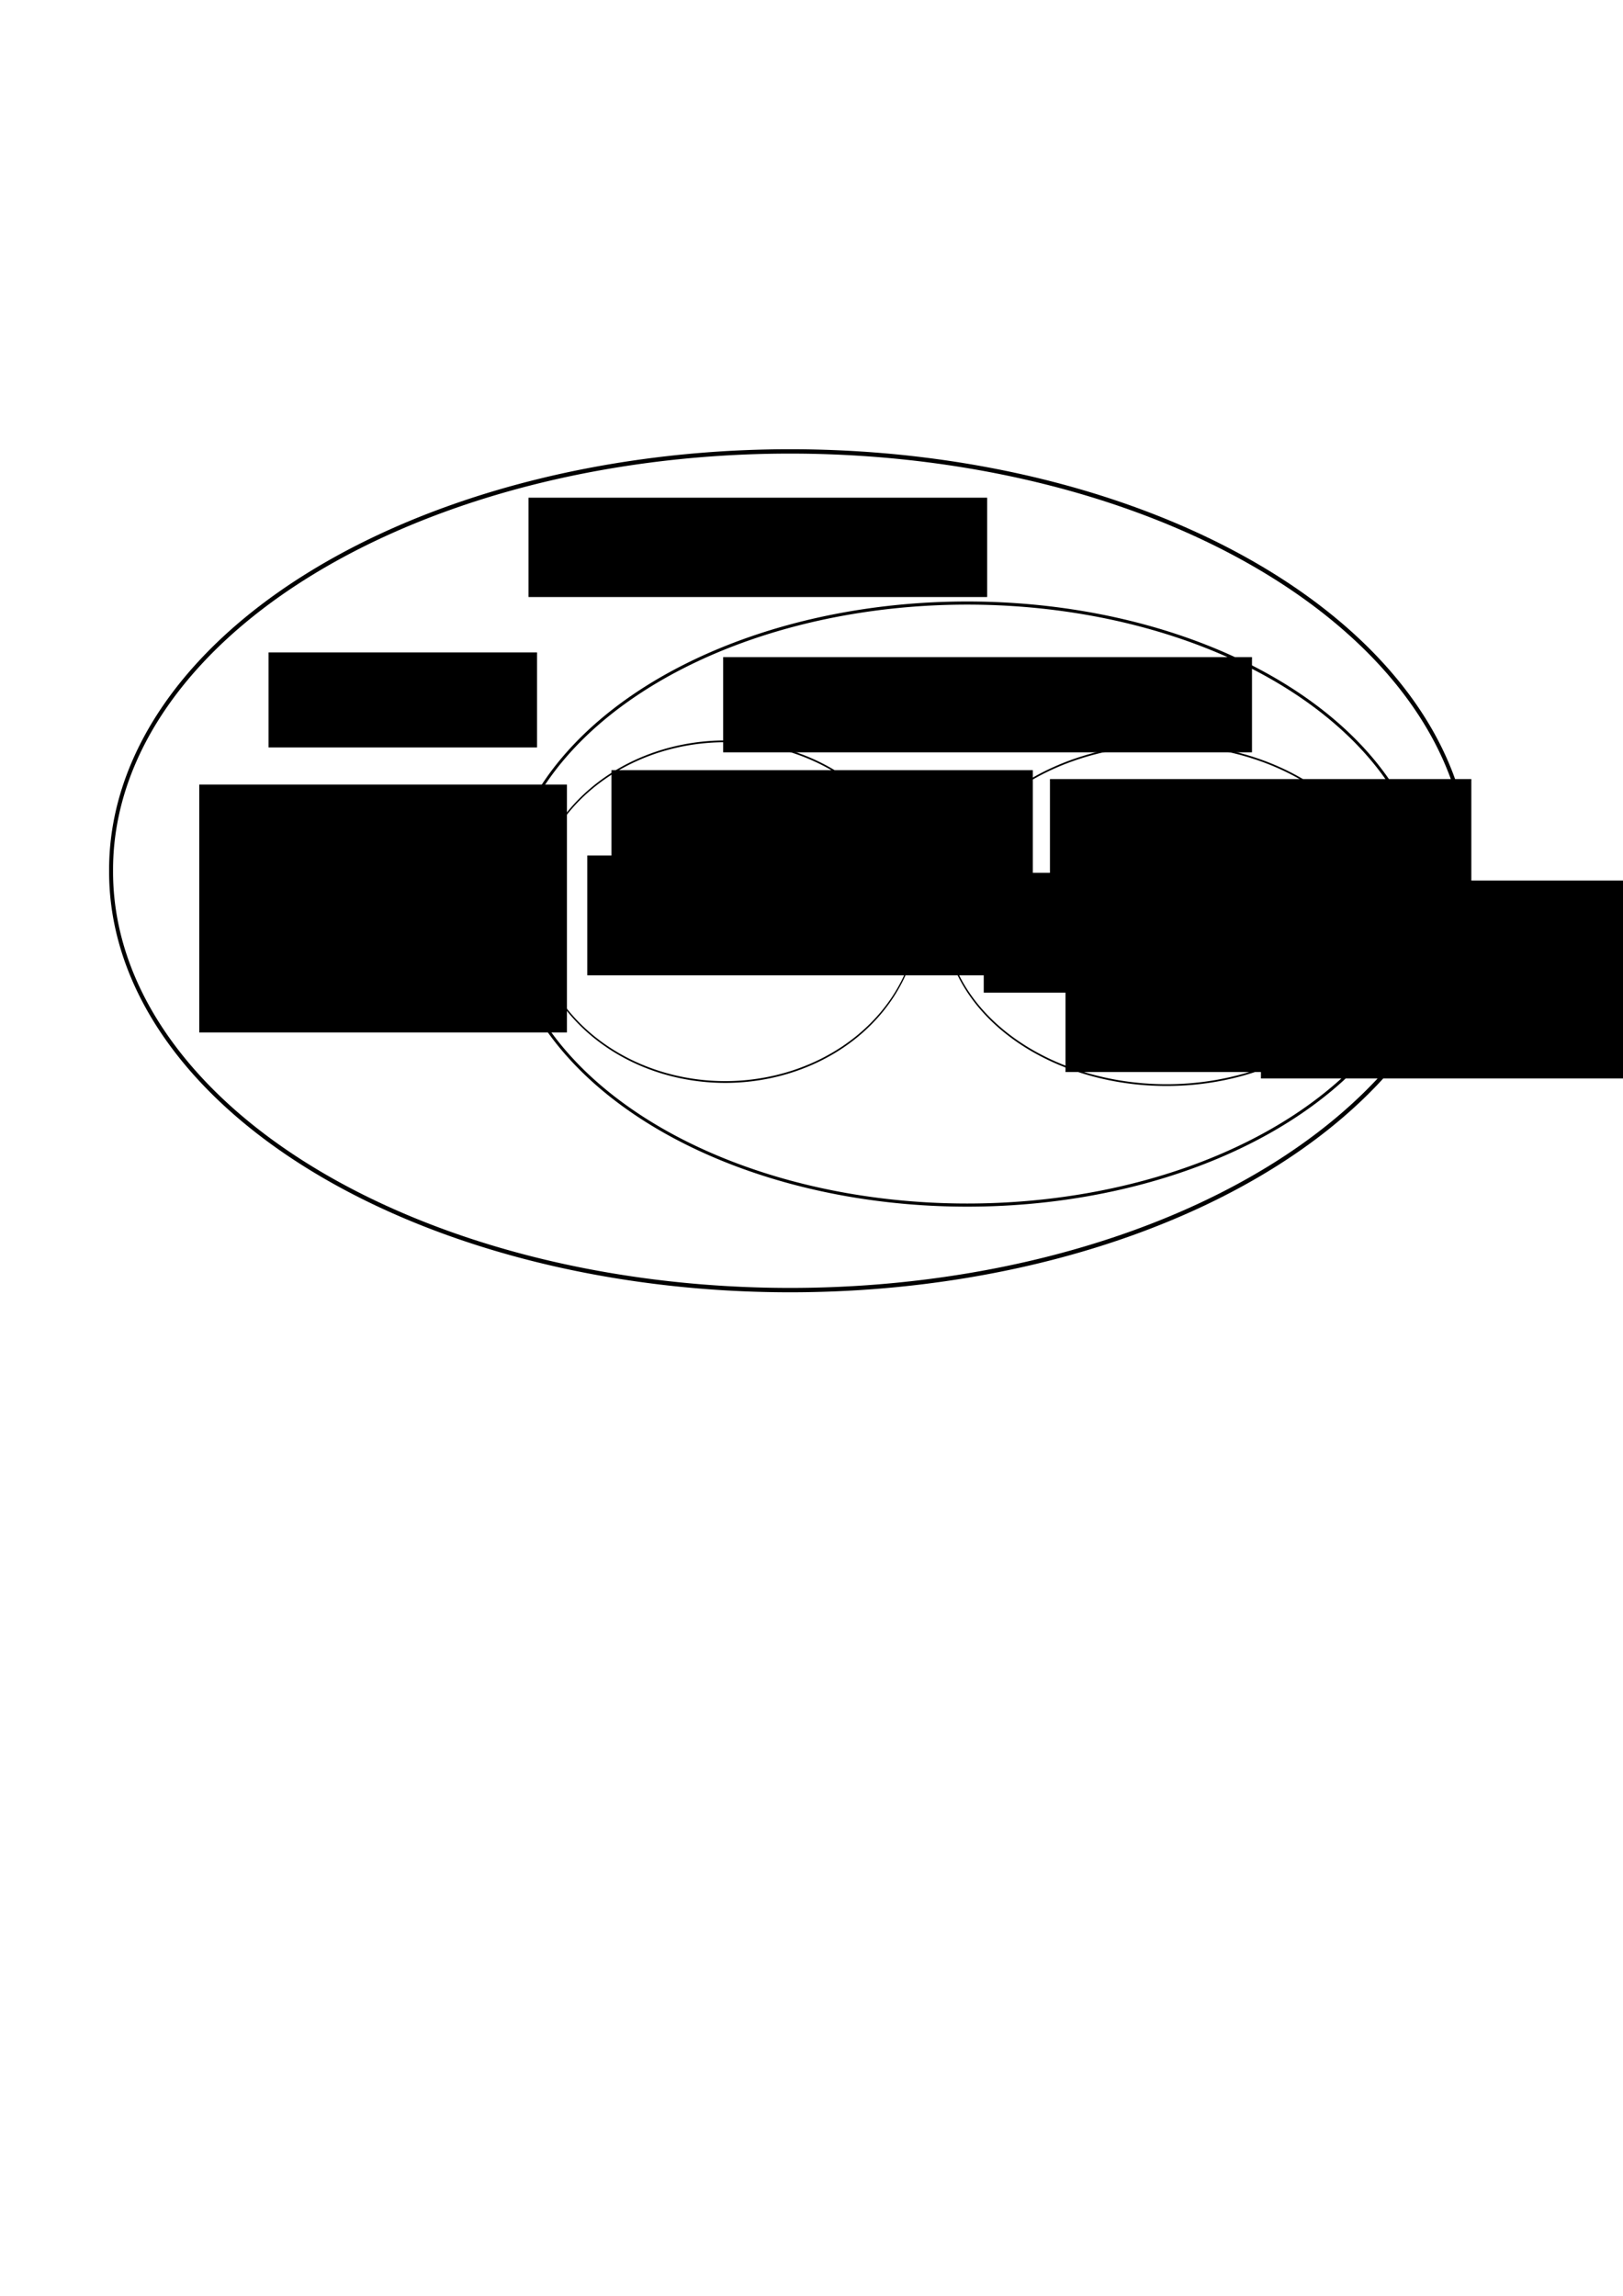 <?xml version="1.0" encoding="UTF-8" standalone="no"?>
<!-- Created with Inkscape (http://www.inkscape.org/) -->

<svg
   xmlns:dc="http://purl.org/dc/elements/1.1/"
   xmlns:cc="http://creativecommons.org/ns#"
   xmlns:rdf="http://www.w3.org/1999/02/22-rdf-syntax-ns#"
   xmlns:svg="http://www.w3.org/2000/svg"
   xmlns="http://www.w3.org/2000/svg"
   xmlns:sodipodi="http://sodipodi.sourceforge.net/DTD/sodipodi-0.dtd"
   xmlns:inkscape="http://www.inkscape.org/namespaces/inkscape"
   width="210mm"
   height="297mm"
   id="svg2"
   version="1.1"
   inkscape:version="0.48.3.1 r9886"
   sodipodi:docname="Neues Dokument 1">
  <defs
     id="defs4" />
  <sodipodi:namedview
     id="base"
     pagecolor="#ffffff"
     bordercolor="#666666"
     borderopacity="1.0"
     inkscape:pageopacity="0.0"
     inkscape:pageshadow="2"
     inkscape:zoom="0.7"
     inkscape:cx="207.48892"
     inkscape:cy="508.961"
     inkscape:document-units="px"
     inkscape:current-layer="layer1"
     showgrid="false"
     inkscape:window-width="1317"
     inkscape:window-height="744"
     inkscape:window-x="49"
     inkscape:window-y="24"
     inkscape:window-maximized="1" />
  <g
     inkscape:label="Ebene 1"
     inkscape:groupmode="layer"
     id="layer1">
    <path
       sodipodi:type="arc"
       style="fill:#ff0000;fill-opacity:0;fill-rule:evenodd;stroke:#000000;stroke-width:1px;stroke-linecap:butt;stroke-linejoin:miter;stroke-opacity:1"
       id="path2985"
       sodipodi:cx="300"
       sodipodi:cy="325.21933"
       sodipodi:rx="171.42857"
       sodipodi:ry="95.714287"
       d="m 471.429,325.219 a 171.429,95.714 0 1 1 -342.857,0 171.429,95.714 0 1 1 342.857,0 z"
       transform="matrix(1.937,0,0,2.137,-194.721,-269.242)" />
    <flowRoot
       xml:space="preserve"
       id="flowRoot3775"
       style="font-size:40px;font-style:normal;font-weight:normal;line-height:125%;letter-spacing:0px;word-spacing:0px;fill:#000000;fill-opacity:1;stroke:none;font-family:Sans"
       transform="translate(5.613,-19.02)"><flowRegion
         id="flowRegion3777"><rect
           id="rect3779"
           width="224.286"
           height="48.571"
           x="252.857"
           y="262.362" /></flowRegion><flowPara
         id="flowPara3781"
         style="font-weight:bold;-inkscape-font-specification:Sans Bold">Verfahren</flowPara></flowRoot>    <path
       sodipodi:type="arc"
       style="fill:#ff0000;fill-opacity:0;fill-rule:evenodd;stroke:#000000;stroke-width:1px;stroke-linecap:butt;stroke-linejoin:miter;stroke-opacity:1"
       id="path2985-8"
       sodipodi:cx="300"
       sodipodi:cy="325.21933"
       sodipodi:rx="171.42857"
       sodipodi:ry="95.714287"
       d="m 471.429,325.219 a 171.429,95.714 0 1 1 -342.857,0 171.429,95.714 0 1 1 342.857,0 z"
       transform="matrix(1.316,0,0,1.534,78.195,-56.849)" />
    <flowRoot
       xml:space="preserve"
       id="flowRoot3775-3"
       style="font-size:28px;font-style:normal;font-weight:normal;line-height:124%;letter-spacing:0px;word-spacing:0px;fill:#000000;fill-opacity:1;stroke:none;font-family:Sans"
       transform="translate(100.776,58.933)"><flowRegion
         id="flowRegion3777-8"><rect
           id="rect3779-6"
           width="258.631"
           height="46.551"
           x="252.857"
           y="262.362"
           style="font-size:28px;line-height:124%" /></flowRegion><flowPara
         id="flowPara3781-3"
         style="font-weight:bold;-inkscape-font-specification:Sans Bold">Komprimierendd</flowPara></flowRoot>    <flowRoot
       xml:space="preserve"
       id="flowRoot3847"
       style="font-size:40px;font-style:normal;font-weight:normal;line-height:125%;letter-spacing:0px;word-spacing:0px;fill:#000000;fill-opacity:1;stroke:none;font-family:Sans"
       transform="translate(-67.68,-14.142)"><flowRegion
         id="flowRegion3849"><rect
           id="rect3851"
           width="131.32"
           height="46.467"
           x="199"
           y="333.134" /></flowRegion><flowPara
         id="flowPara3853"
         style="font-size:32px">BWT</flowPara></flowRoot>    <flowRoot
       xml:space="preserve"
       id="flowRoot3847-2"
       style="font-size:40px;font-style:normal;font-weight:normal;line-height:125%;letter-spacing:0px;word-spacing:0px;fill:#000000;fill-opacity:1;stroke:none;font-family:Sans"
       transform="translate(-101.56,50.48)"><flowRegion
         id="flowRegion3849-4"><rect
           id="rect3851-9"
           width="179.807"
           height="121.218"
           x="199"
           y="333.134" /></flowRegion><flowPara
         id="flowPara3853-5"
         style="font-size:32px">Move-To-Front</flowPara></flowRoot>    <path
       sodipodi:type="arc"
       style="fill:#ff0000;fill-opacity:0;fill-rule:evenodd;stroke:#000000;stroke-width:1px;stroke-linecap:butt;stroke-linejoin:miter;stroke-opacity:1"
       id="path2985-8-7"
       sodipodi:cx="300"
       sodipodi:cy="325.21933"
       sodipodi:rx="171.42857"
       sodipodi:ry="95.714287"
       d="m 471.429,325.219 a 171.429,95.714 0 1 1 -342.857,0 171.429,95.714 0 1 1 342.857,0 z"
       transform="matrix(0.552,0,0,0.868,189.05,163.466)" />
    <path
       sodipodi:type="arc"
       style="fill:#ff0000;fill-opacity:0;fill-rule:evenodd;stroke:#000000;stroke-width:1px;stroke-linecap:butt;stroke-linejoin:miter;stroke-opacity:1"
       id="path2985-8-7-7"
       sodipodi:cx="300"
       sodipodi:cy="325.21933"
       sodipodi:rx="171.42857"
       sodipodi:ry="95.714287"
       d="m 471.429,325.219 a 171.429,95.714 0 1 1 -342.857,0 171.429,95.714 0 1 1 342.857,0 z"
       transform="matrix(0.635,0,0,0.868,379.998,164.981)" />
    <flowRoot
       xml:space="preserve"
       id="flowRoot3937"
       style="font-size:40px;font-style:normal;font-weight:normal;line-height:125%;letter-spacing:0px;word-spacing:0px;fill:#000000;fill-opacity:1;stroke:none;font-family:Sans"
       transform="translate(4.041,1.01)"><flowRegion
         id="flowRegion3939"><rect
           id="rect3941"
           width="206.071"
           height="58.589"
           x="294.965"
           y="375.56" /></flowRegion><flowPara
         id="flowPara3943"
         style="font-size:22px;font-weight:bold;-inkscape-font-specification:Sans Bold">Entropie</flowPara></flowRoot>    <flowRoot
       xml:space="preserve"
       id="flowRoot3937-5"
       style="font-size:40px;font-style:normal;font-weight:normal;line-height:125%;letter-spacing:0px;word-spacing:0px;fill:#000000;fill-opacity:1;stroke:none;font-family:Sans"
       transform="translate(218.499,5.352)"><flowRegion
         id="flowRegion3939-7"><rect
           id="rect3941-6"
           width="206.071"
           height="58.589"
           x="294.965"
           y="375.56" /></flowRegion><flowPara
         id="flowPara3943-9"
         style="font-size:22px;font-weight:bold;-inkscape-font-specification:Sans Bold">Dictionary</flowPara></flowRoot>    <flowRoot
       xml:space="preserve"
       id="flowRoot3937-8"
       style="font-size:40px;font-style:normal;font-weight:normal;line-height:125%;letter-spacing:0px;word-spacing:0px;fill:#000000;fill-opacity:1;stroke:none;font-family:Sans"
       transform="translate(-7.775,42.727)"><flowRegion
         id="flowRegion3939-72"><rect
           id="rect3941-3"
           width="206.071"
           height="58.589"
           x="294.965"
           y="375.56" /></flowRegion><flowPara
         id="flowPara3943-5"
         style="font-size:22px;font-weight:normal;-inkscape-font-specification:Sans">Huffman-</flowPara><flowPara
         style="font-size:22px;font-weight:normal;-inkscape-font-specification:Sans"
         id="flowPara4013">Codierung</flowPara></flowRoot>    <flowRoot
       xml:space="preserve"
       id="flowRoot3937-8-1"
       style="font-size:40px;font-style:normal;font-weight:normal;line-height:125%;letter-spacing:0px;word-spacing:0px;fill:#000000;fill-opacity:1;stroke:none;font-family:Sans"
       transform="translate(186.116,51.201)"><flowRegion
         id="flowRegion3939-72-4"><rect
           id="rect3941-3-5"
           width="206.071"
           height="58.589"
           x="294.965"
           y="375.56" /></flowRegion><flowPara
         style="font-size:22px;font-weight:normal;-inkscape-font-specification:Sans"
         id="flowPara4013-1">Deflate</flowPara></flowRoot>    <flowRoot
       xml:space="preserve"
       id="flowRoot3937-8-1-1"
       style="font-size:40px;font-style:normal;font-weight:normal;line-height:125%;letter-spacing:0px;word-spacing:0px;fill:#000000;fill-opacity:1;stroke:none;font-family:Sans"
       transform="translate(293.858,54.961)"><flowRegion
         id="flowRegion3939-72-4-3"><rect
           id="rect3941-3-5-9"
           width="206.071"
           height="58.589"
           x="294.965"
           y="375.56" /></flowRegion><flowPara
         style="font-size:22px;font-weight:normal;-inkscape-font-specification:Sans"
         id="flowPara4013-1-8">Snappy</flowPara></flowRoot>    <flowRoot
       xml:space="preserve"
       id="flowRoot3937-8-1-1-4"
       style="font-size:40px;font-style:normal;font-weight:normal;line-height:125%;letter-spacing:0px;word-spacing:0px;fill:#000000;fill-opacity:1;stroke:none;font-family:Sans"
       transform="translate(226.103,90.011)"><flowRegion
         id="flowRegion3939-72-4-3-1"><rect
           id="rect3941-3-5-9-8"
           width="206.071"
           height="58.589"
           x="294.965"
           y="375.56" /></flowRegion><flowPara
         style="font-size:22px;font-weight:normal;-inkscape-font-specification:Sans"
         id="flowPara4013-1-8-8">LZO</flowPara></flowRoot>    <flowRoot
       xml:space="preserve"
       id="flowRoot3937-8-1-1-4-2"
       style="font-size:40px;font-style:normal;font-weight:normal;line-height:125%;letter-spacing:0px;word-spacing:0px;fill:#000000;fill-opacity:1;stroke:none;font-family:Sans"
       transform="translate(321.674,93.153)"><flowRegion
         id="flowRegion3939-72-4-3-1-2"><rect
           id="rect3941-3-5-9-8-1"
           width="206.071"
           height="58.589"
           x="294.965"
           y="375.56" /></flowRegion><flowPara
         style="font-size:22px;font-weight:normal;-inkscape-font-specification:Sans"
         id="flowPara4013-1-8-8-7">...</flowPara></flowRoot>  </g>
</svg>
